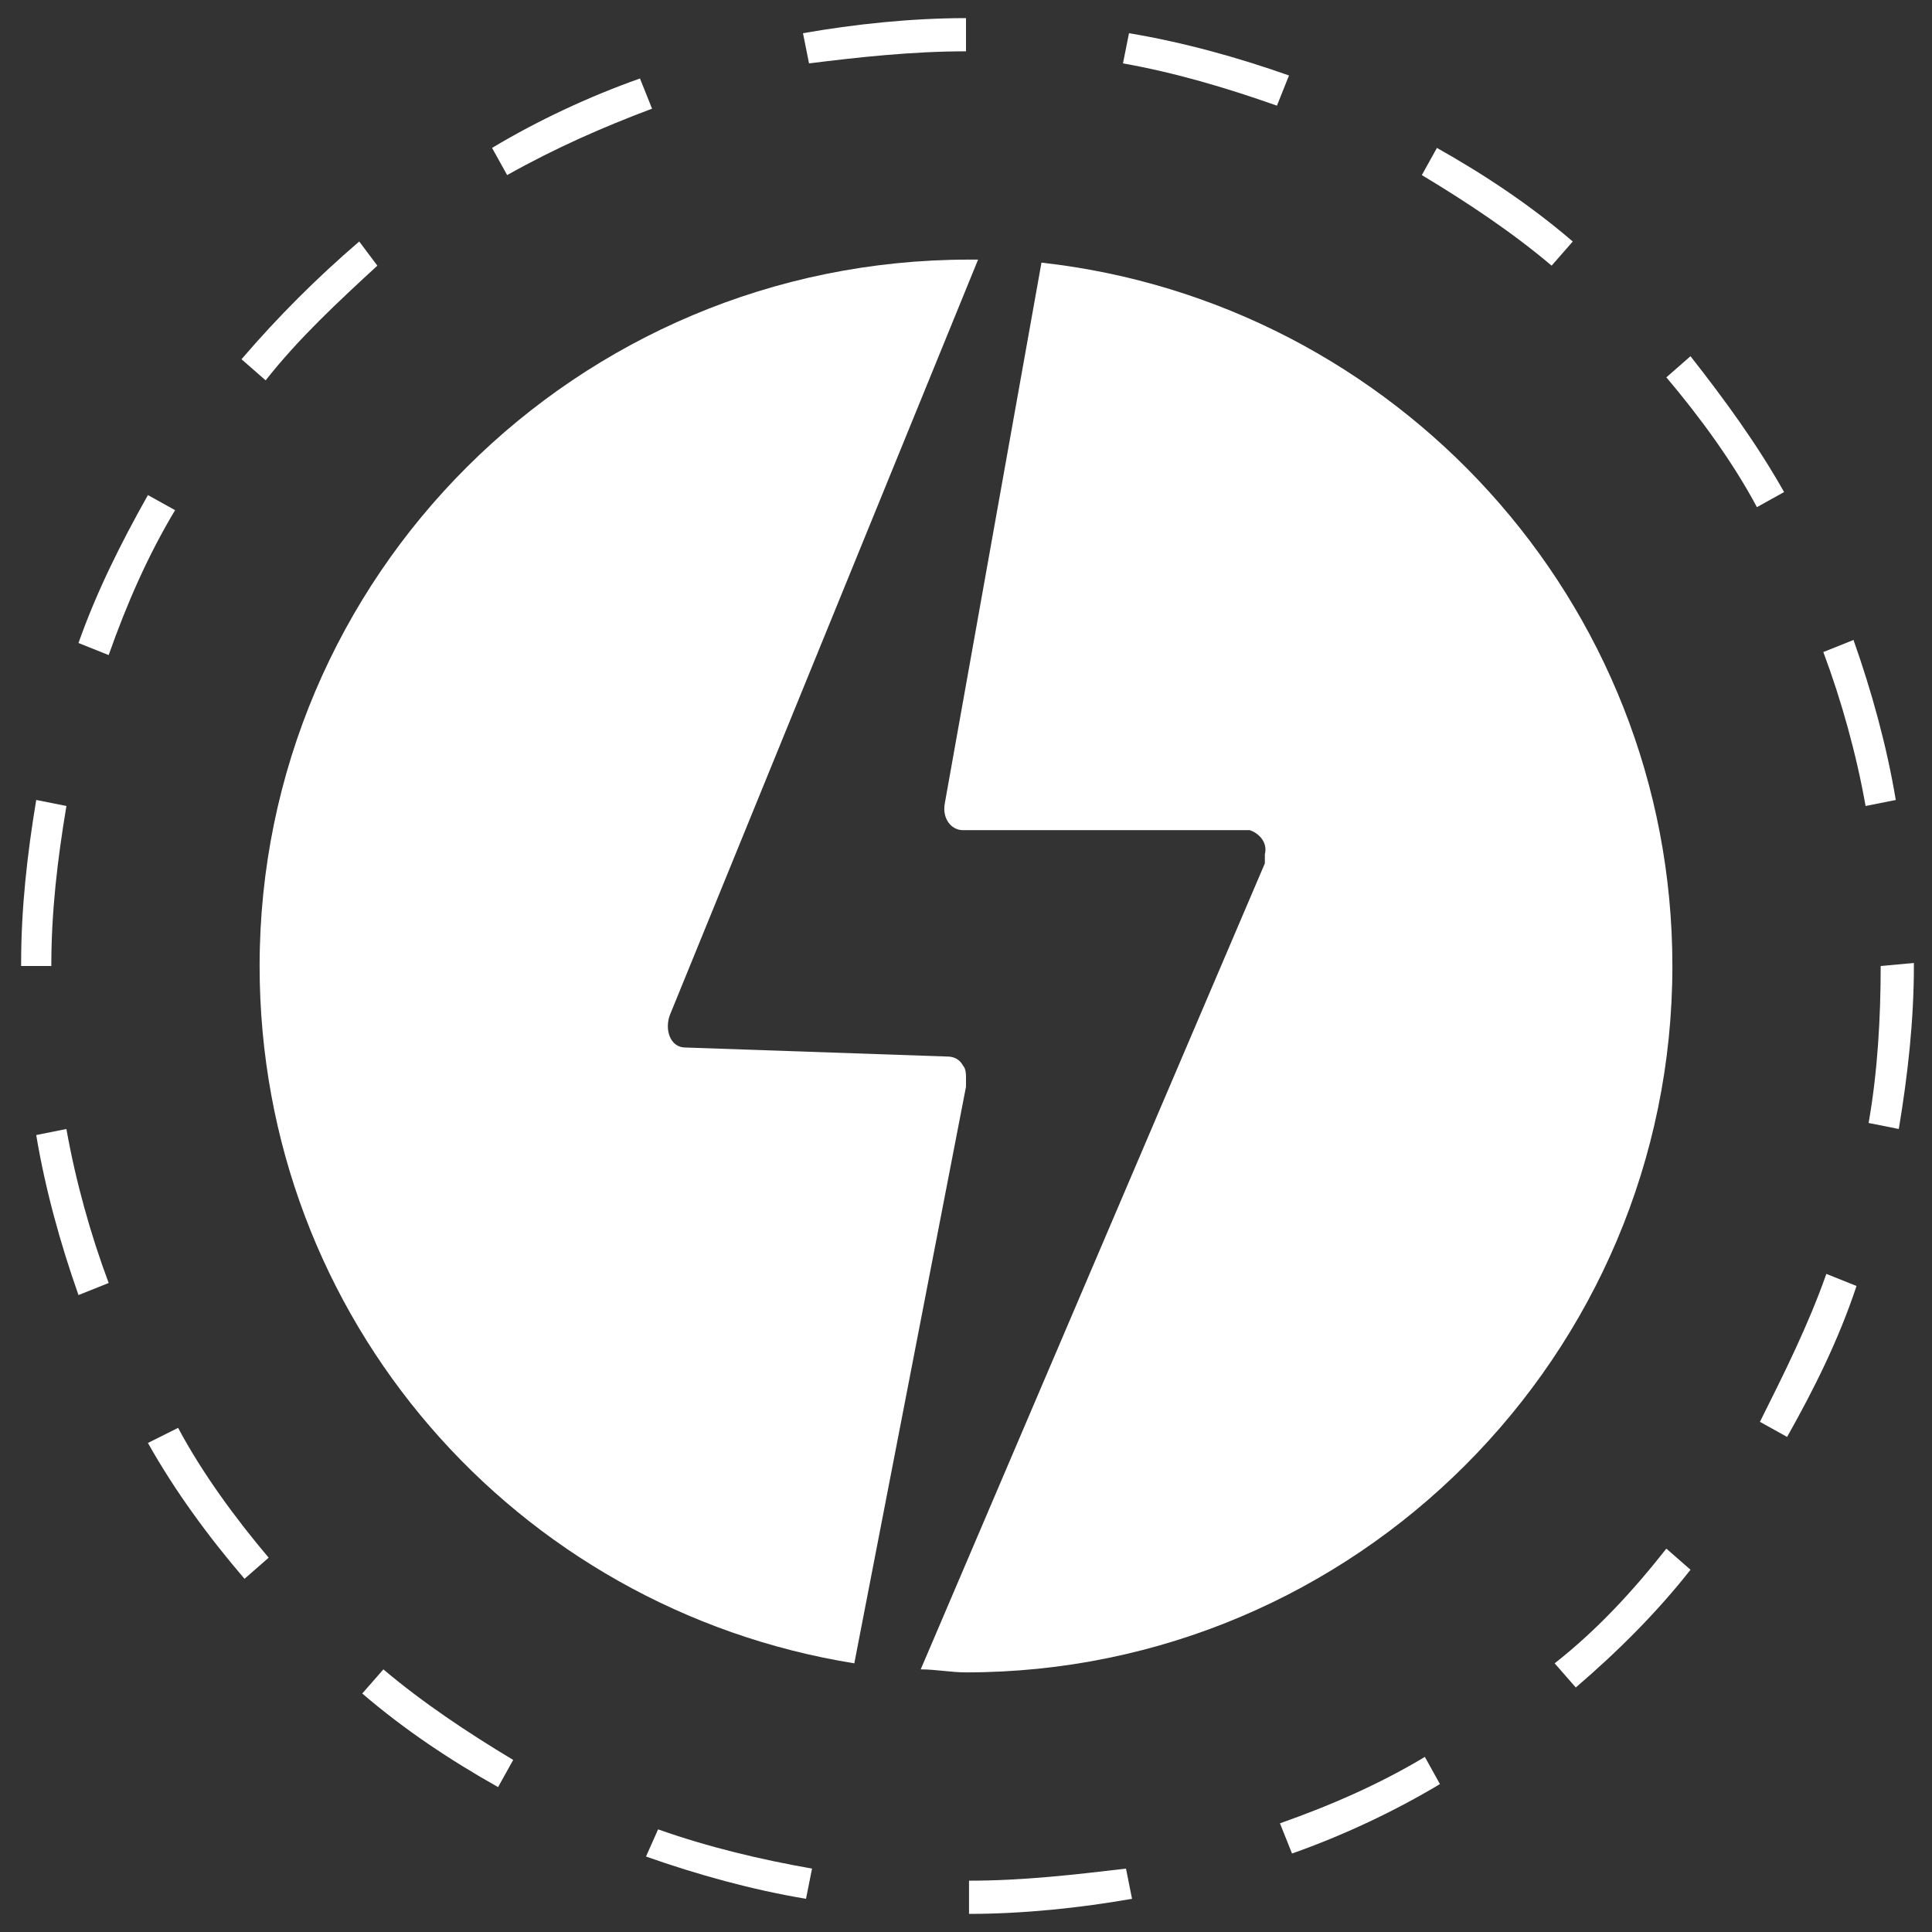 <?xml version="1.0" encoding="utf-8" ?>
<svg version="1.1" id="Layer_1" xmlns="http://www.w3.org/2000/svg" xmlns:xlink="http://www.w3.org/1999/xlink" x="0px" y="0px" viewBox="0 0 64 64" enable-background="new 0 0 64 64" xml:space="preserve">
  <rect x="0" y="0" width="64" height="64" fill="#333333" stroke="none"/>
  <g>
    <path fill="none" d="M41.3,27.6L41.3,27.6C41.3,27.6,41.4,27.6,41.3,27.6C41.4,27.6,41.3,27.6,41.3,27.6z" />
    <path fill="#FFFFFF" d="M32,35.7c0-0.1,0-0.3-0.1-0.4c-0.1-0.2-0.3-0.3-0.5-0.3l-8.7-0.3c-0.5,0-0.7-0.6-0.5-1.1l10.2-25h0l0,0
    c-0.1,0-0.2,0-0.3,0C19.1,8.6,8.6,19.1,8.6,32c0,11.7,8.5,21.3,19.7,23.1L32,36C32,35.9,32,35.8,32,35.7z" />
    <path fill="#FFFFFF" d="M34.5,8.7l-3.2,17.9c-0.1,0.5,0.2,0.9,0.6,0.9h9.4h0c0,0,0.1,0,0.1,0c0.3,0.1,0.6,0.4,0.5,0.8
    c0,0.1,0,0.2,0,0.3L30.5,55.3c0.5,0,1,0.1,1.5,0.1c12.9,0,23.4-10.5,23.4-23.4C55.4,19.9,46.2,10,34.5,8.7z" />
    <rect x="32.3" y="8.6" fill="none" width="0" height="0" />
    <path fill="none" d="M41.4,27.6C41.4,27.6,41.3,27.6,41.4,27.6l-9.5,0h0c-0.4,0-0.7-0.5-0.6-0.9l3.2-17.9
    c-0.7-0.1-1.5-0.1-2.2-0.1l-10.2,25c-0.2,0.5,0.1,1.1,0.5,1.1l8.7,0.3c0.2,0,0.4,0.1,0.5,0.3c0.1,0.1,0.1,0.2,0.1,0.4
    c0,0.1,0,0.2,0,0.3l-3.7,19.1c0,0,0,0,0,0l0,0c0,0,0,0,0,0l0,0c0.4,0.1,0.7,0.1,1.1,0.1c0.4,0,0.8,0.1,1.2,0.1l11.3-26.6
    c0-0.1,0-0.2,0-0.3C41.9,28.1,41.7,27.7,41.4,27.6z" />
    <path fill="none" d="M32,36c0-0.1,0-0.2,0-0.3C32,35.8,32,35.9,32,36l-3.7,19.1c0,0,0,0,0,0L32,36z" />
    <path fill="none" d="M32.3,8.6L32.3,8.6l-10.2,25c-0.2,0.5,0.1,1.1,0.5,1.1l8.7,0.3c0.2,0,0.4,0.1,0.5,0.3
    c-0.1-0.2-0.3-0.3-0.5-0.3l-8.7-0.3c-0.5,0-0.7-0.6-0.5-1.1L32.3,8.6C32.3,8.6,32.3,8.6,32.3,8.6L32.3,8.6z" />
    <path fill="none" d="M41.4,27.6c0.3,0.1,0.6,0.4,0.5,0.8C41.9,28.1,41.7,27.7,41.4,27.6z" />
    <path fill="none" d="M28.3,55.1c0.4,0.1,0.7,0.1,1.1,0.1C29,55.2,28.7,55.2,28.3,55.1L28.3,55.1z" />
    <path fill="none" d="M34.5,8.7L34.5,8.7c-0.7-0.1-1.5-0.1-2.2-0.1l0,0C33,8.6,33.8,8.7,34.5,8.7z" />
    <rect x="32.3" y="8.6" fill="none" width="0" height="0" />
    <path fill="#FFFFFF" d="M5.8,16.9l-0.9-0.5c-0.9,1.6-1.7,3.2-2.3,4.9l1,0.4C4.2,20,4.9,18.4,5.8,16.9z" />
    <path fill="#FFFFFF" d="M1.2,37.6c0.3,1.8,0.8,3.6,1.4,5.3l1-0.4c-0.6-1.6-1.1-3.4-1.4-5.1L1.2,37.6z" />
    <path fill="#FFFFFF" d="M12.5,8.8L11.9,8c-1.4,1.2-2.7,2.5-3.9,3.9l0.8,0.7C9.9,11.2,11.2,10,12.5,8.8z" />
    <path fill="#FFFFFF" d="M1.7,32c0-1.8,0.2-3.5,0.5-5.3l-1-0.2c-0.3,1.8-0.5,3.6-0.5,5.4v0.1h1.1V32z" />
    <path fill="#FFFFFF" d="M21.6,3.6l-0.4-1c-1.7,0.6-3.4,1.4-4.9,2.3l0.5,0.9C18.4,4.9,20,4.2,21.6,3.6z" />
    <path fill="#FFFFFF" d="M52.1,8c-1.4-1.2-2.9-2.2-4.5-3.1l-0.5,0.9c1.5,0.9,3,1.9,4.3,3L52.1,8z" />
    <path fill="#FFFFFF" d="M42.7,2.5c-1.7-0.6-3.5-1.1-5.3-1.4l-0.2,1c1.7,0.3,3.4,0.8,5.1,1.4L42.7,2.5z" />
    <path fill="#FFFFFF" d="M32,1.7l0-1.1c-1.8,0-3.7,0.2-5.4,0.5l0.2,1C28.4,1.9,30.2,1.7,32,1.7z" />
    <path fill="#FFFFFF" d="M4.9,47.8c0.9,1.6,2,3.1,3.2,4.5l0.8-0.7c-1.1-1.3-2.2-2.8-3-4.3L4.9,47.8z" />
    <path fill="#FFFFFF" d="M51.5,55.1l0.7,0.8c1.4-1.2,2.7-2.5,3.8-3.9l-0.8-0.7C54.1,52.7,52.9,54,51.5,55.1z" />
    <path fill="#FFFFFF" d="M12,56.1c1.4,1.2,2.9,2.2,4.5,3.1l0.5-0.9c-1.5-0.9-3-1.9-4.3-3L12,56.1z" />
    <path fill="#FFFFFF" d="M58.3,47.1l0.9,0.5c0.9-1.6,1.7-3.2,2.3-5l-1-0.4C59.9,43.9,59.1,45.5,58.3,47.1z" />
    <path fill="#FFFFFF" d="M61.4,21.2l-1,0.4c0.6,1.6,1.1,3.4,1.4,5.1l1-0.2C62.5,24.7,62,22.9,61.4,21.2z" />
    <path fill="#FFFFFF" d="M62.3,32c0,1.7-0.1,3.5-0.4,5.2l1,0.2c0.3-1.8,0.5-3.6,0.5-5.4v-0.1L62.3,32z" />
    <path fill="#FFFFFF" d="M56,11.8l-0.8,0.7c1.1,1.3,2.2,2.8,3,4.3l0.9-0.5C58.2,14.7,57.1,13.2,56,11.8z" />
    <path fill="#FFFFFF" d="M21.4,61.5c1.7,0.6,3.5,1.1,5.3,1.4l0.2-1c-1.7-0.3-3.4-0.7-5.1-1.3L21.4,61.5z" />
    <path fill="#FFFFFF" d="M32.1,62.3l0,1.1c1.8,0,3.7-0.2,5.4-0.5l-0.2-1C35.6,62.1,33.9,62.3,32.1,62.3z" />
    <path fill="#FFFFFF" d="M42.4,60.4l0.4,1c1.7-0.6,3.4-1.4,4.9-2.3l-0.5-0.9C45.7,59.1,44.1,59.8,42.4,60.4z" />
  </g>
</svg>

